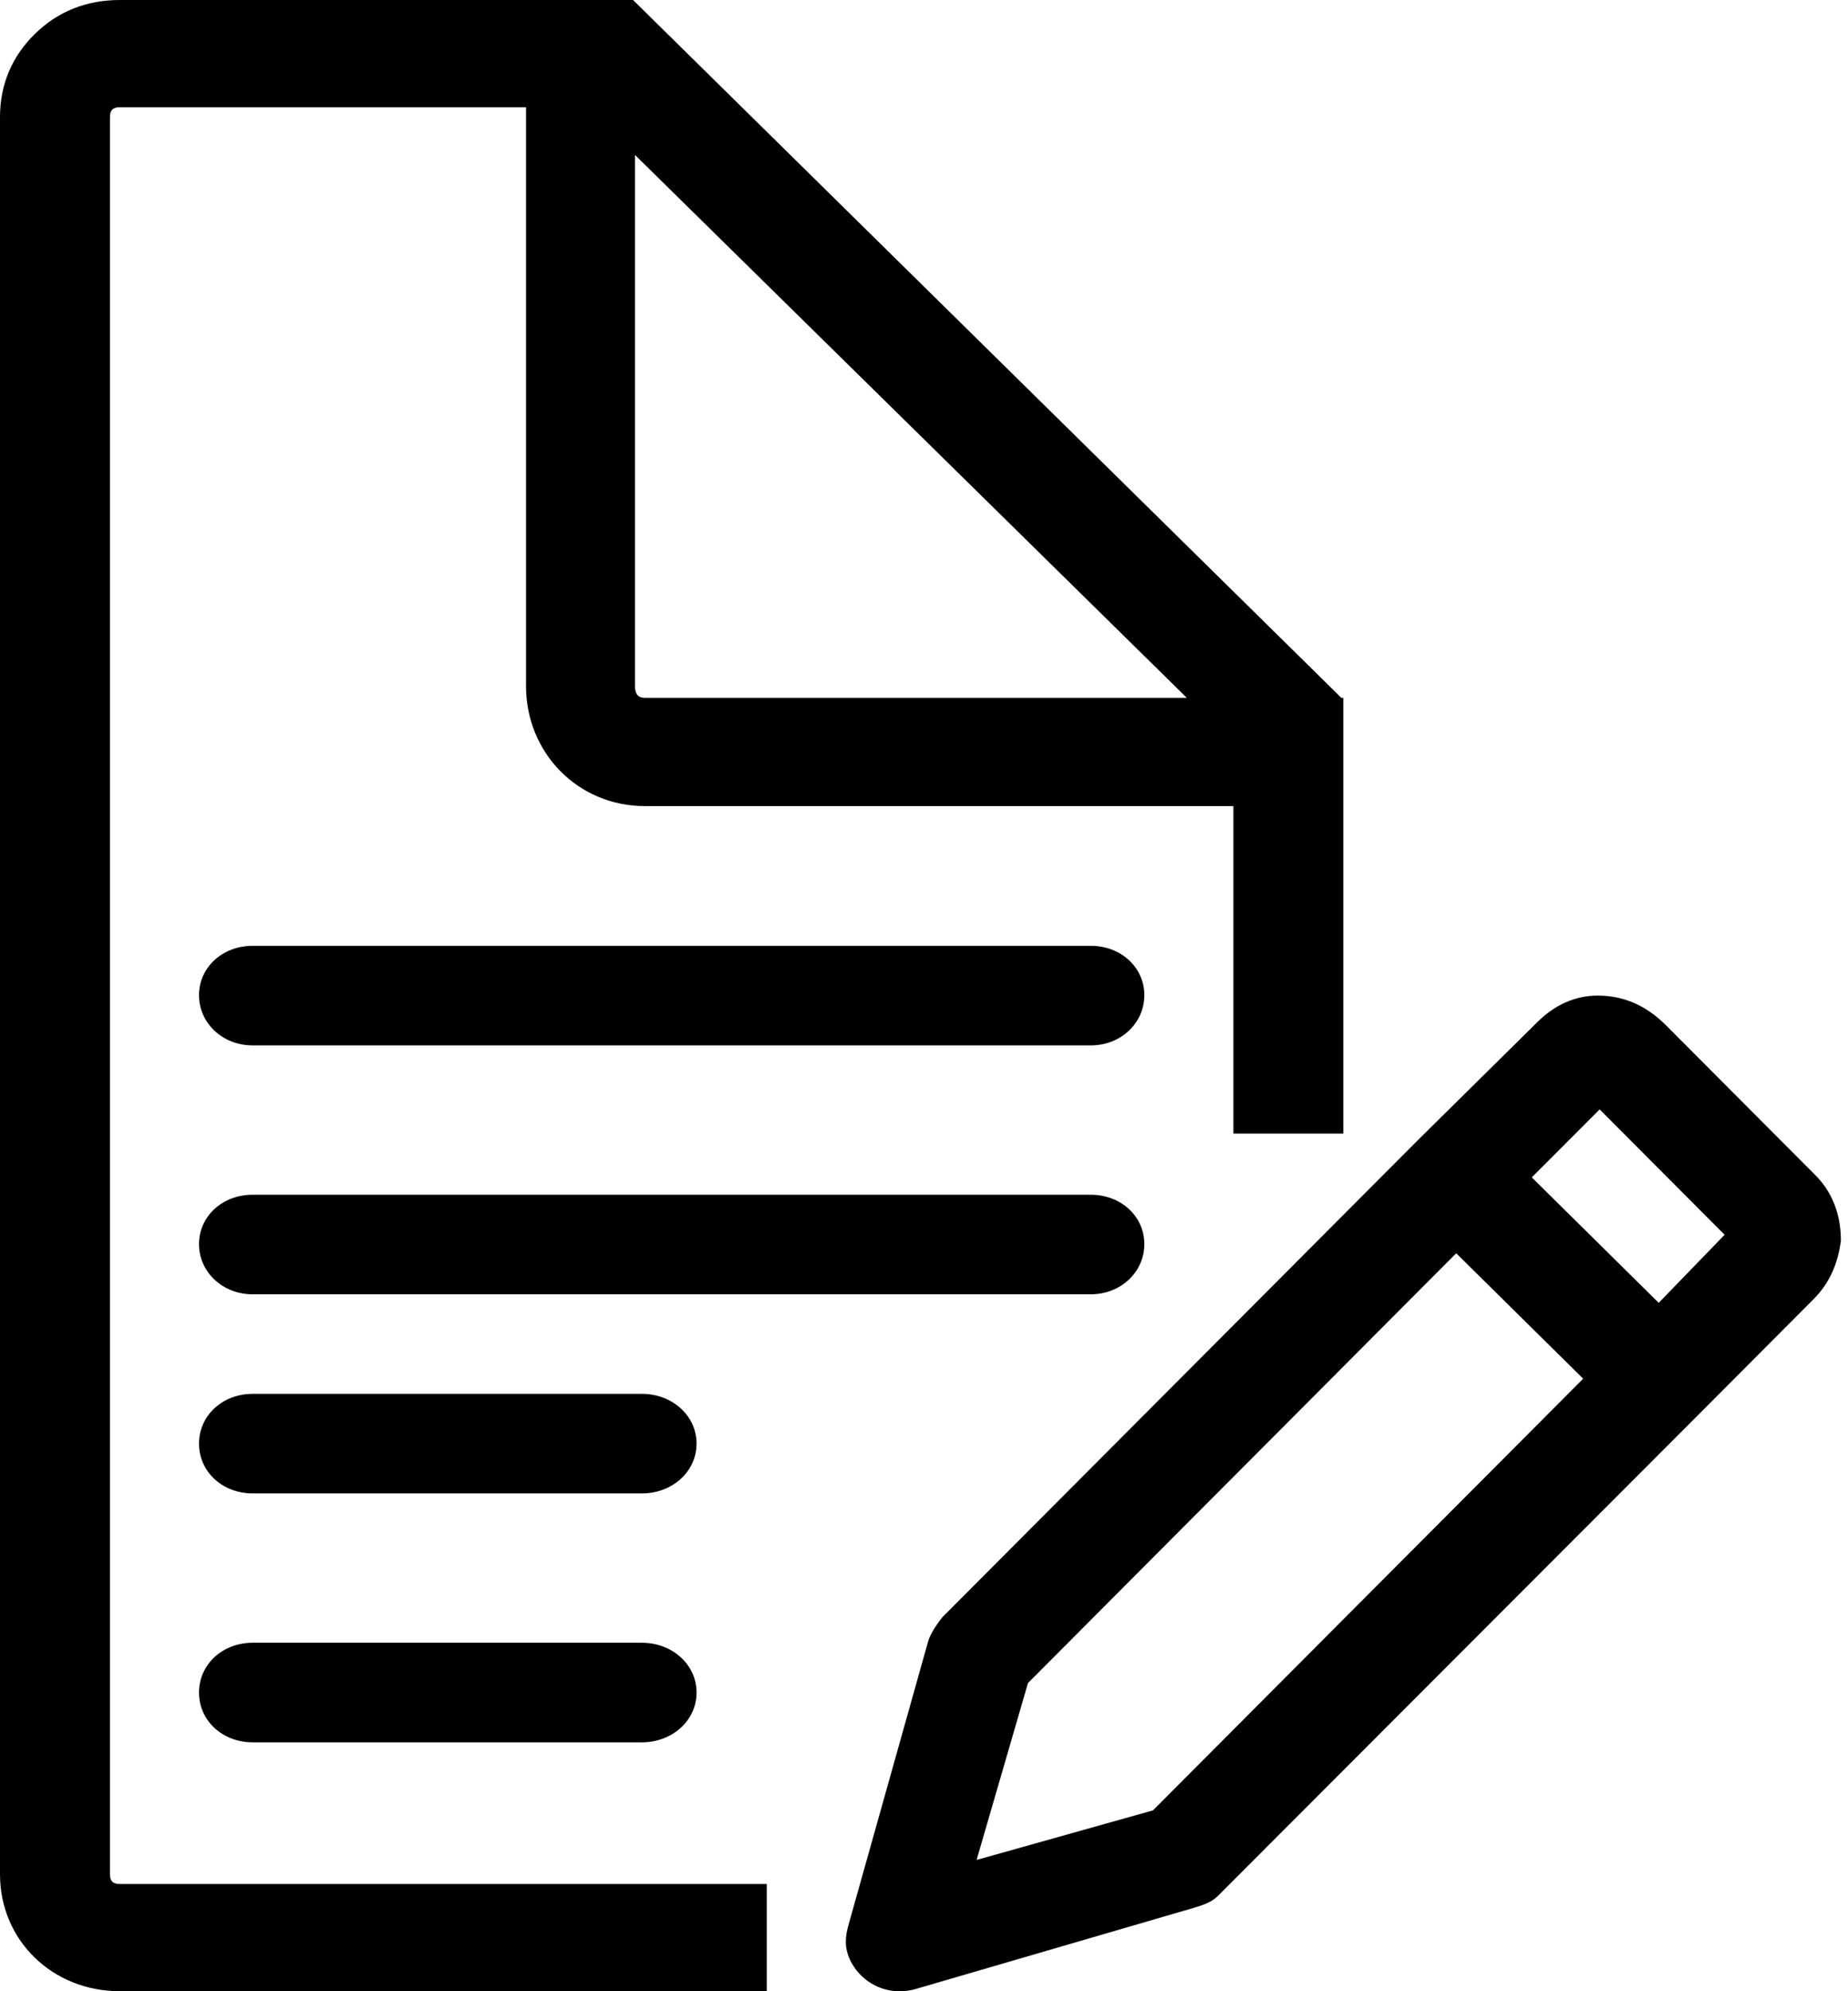 <?xml version="1.0" encoding="UTF-8"?>
<svg width="26px" height="28px" viewBox="0 0 26 28" version="1.1" xmlns="http://www.w3.org/2000/svg" xmlns:xlink="http://www.w3.org/1999/xlink">
    <!-- Generator: Sketch 48.2 (47327) - http://www.bohemiancoding.com/sketch -->
    <title>pencil-and-paper</title>
    <desc>Created with Sketch.</desc>
    <defs></defs>
    <g id="report-content-piping" stroke="none" stroke-width="1" fill="none" fill-rule="evenodd" transform="translate(-836, -664)">
        <g id="pencil-and-paper" transform="translate(836, 664)" fill="#000000" fill-rule="nonzero">
            <path d="M25.545,16.529 L23.446,14.424 C23.16,14.137 22.846,14 22.478,14 C22.165,14 21.881,14.125 21.633,14.369 L19.957,16.024 L13.263,22.736 C13.14,22.887 13.078,23.011 13.059,23.078 L11.941,27.056 C11.917,27.14 11.9,27.22 11.9,27.303 C11.9,27.644 12.227,28 12.65,28 C12.745,28 12.814,27.988 12.868,27.973 L16.808,26.824 C16.941,26.785 17.053,26.742 17.135,26.66 L23.869,19.92 L25.518,18.266 C25.736,18.047 25.859,17.773 25.9,17.445 C25.9,17.076 25.777,16.762 25.545,16.529 Z M16.221,25.457 L13.74,26.154 L14.463,23.666 L20.488,17.623 L22.274,19.387 L16.221,25.457 Z M23.337,18.32 L21.551,16.556 L22.506,15.6 L24.264,17.363 L23.337,18.32 Z" id="Shape"></path>
            <path d="M15.346,13.3 L3.554,13.3 C3.129,13.3 2.8,13.603 2.8,13.994 C2.8,14.385 3.129,14.7 3.554,14.7 L15.346,14.7 C15.771,14.7 16.1,14.385 16.1,13.994 C16.1,13.603 15.771,13.3 15.346,13.3 Z" id="Shape"></path>
            <path d="M16.1,17.494 C16.1,17.103 15.771,16.8 15.346,16.8 L3.554,16.8 C3.129,16.8 2.8,17.103 2.8,17.494 C2.8,17.885 3.129,18.2 3.554,18.2 L15.346,18.2 C15.771,18.2 16.1,17.885 16.1,17.494 Z" id="Shape"></path>
            <path d="M9.031,19.6 L3.555,19.6 C3.129,19.6 2.8,19.905 2.8,20.3 C2.8,20.695 3.129,21 3.555,21 L9.031,21 C9.457,21 9.8,20.695 9.8,20.3 C9.8,19.905 9.457,19.6 9.031,19.6 Z" id="Shape"></path>
            <path d="M9.031,23.1 L3.555,23.1 C3.129,23.1 2.8,23.405 2.8,23.8 C2.8,24.195 3.129,24.5 3.555,24.5 L9.031,24.5 C9.457,24.5 9.8,24.195 9.8,23.8 C9.8,23.405 9.457,23.1 9.031,23.1 Z" id="Shape"></path>
            <path d="M1.547,26.355 L1.547,1.645 C1.547,1.549 1.589,1.508 1.687,1.508 L7.401,1.508 L7.401,9.649 C7.401,10.581 8.126,11.335 9.074,11.335 L17.353,11.335 L17.353,15.94 L18.9,15.94 L18.9,11.335 L18.9,9.813 L18.872,9.813 L8.934,0.027 L8.906,0 L7.401,0 L1.687,0 C1.213,0 0.808,0.164 0.488,0.48 C0.167,0.795 0,1.192 0,1.645 L0,26.355 C0,27.287 0.739,28 1.687,28 L10.788,28 L10.788,26.492 L1.687,26.492 C1.589,26.492 1.547,26.452 1.547,26.355 Z M8.934,2.179 L16.698,9.813 L9.074,9.813 C8.976,9.813 8.934,9.758 8.934,9.649 L8.934,2.179 Z" id="Shape"></path>
        </g>
    </g>
</svg>